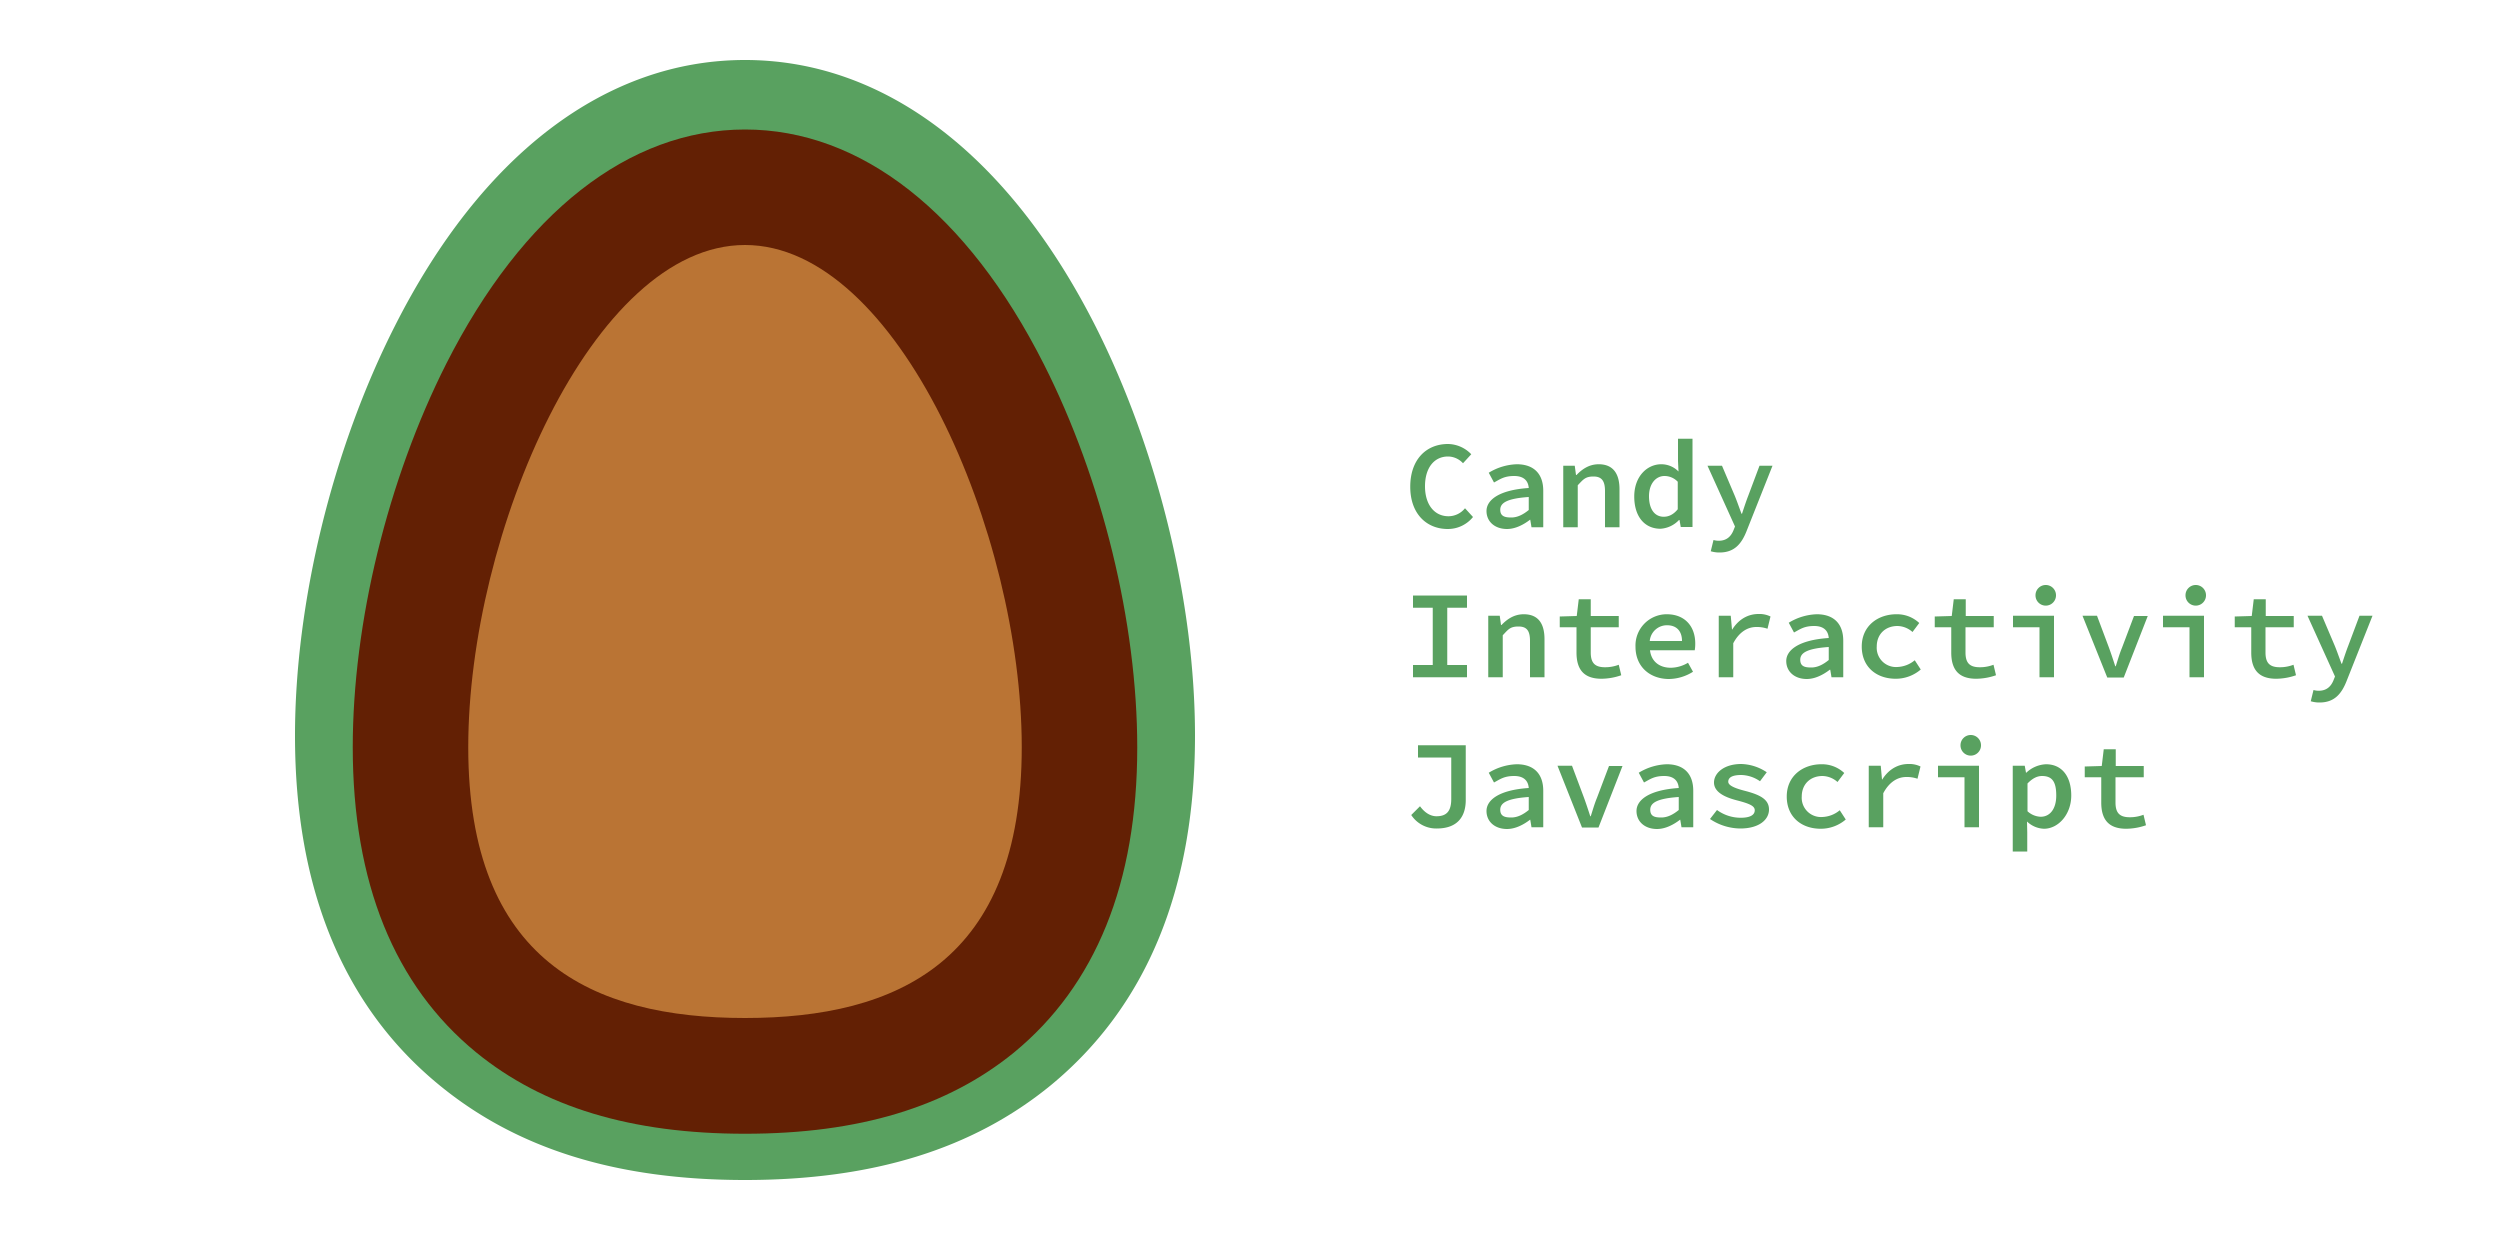<svg xmlns="http://www.w3.org/2000/svg" width="1000" height="500" viewBox="0 0 1000 500"><defs><style>.a{fill:#59a160;}.b{fill:#632004;}.c{fill:#ba7434;}</style></defs><title>layer-3</title><path class="a" d="M298 472c-51.2 0-91.1-12.4-122.2-37.9-38.4-31.4-57.8-78.5-57.8-139.8 0-53.2 14.9-114.5 39.9-163.8 34.7-68.7 84.5-106.5 140.1-106.5s105.4 37.8 140.2 106.5c24.9 49.3 39.8 110.5 39.8 163.8 0 61.4-19.5 108.4-57.8 139.9-31.1 25.4-71 37.8-122.2 37.8zM579.2 177.6a13.1 13.1 0 0 1 9.3 4.1l-3.3 3.6a8.2 8.2 0 0 0-6-2.7c-5.5 0-9.2 4.5-9.2 11.9s3.8 12 9.4 12a8.5 8.5 0 0 0 6.6-3.2l3.2 3.5a12.9 12.9 0 0 1-10.1 4.8c-8.4 0-15-6-15-16.9s6.4-17.1 15.1-17.1zM611.5 195.2c-.2-2.7-1.8-4.8-5.8-4.8s-5.5 1.2-8.1 2.6l-2.1-3.9a22.8 22.8 0 0 1 11.2-3.4c6.8 0 10.6 3.8 10.6 10.6v14.6h-4.7l-.5-3h-.1c-2.6 2-5.9 3.7-9.2 3.7-4.8 0-8.2-2.9-8.2-7.2s4.8-8.4 16.9-9.2zm-7 11.8c2.5 0 4.8-1.2 7-3v-5.2c-8.8.6-11.4 2.4-11.4 5.1s2 3.1 4.4 3.1zM625.1 186.3h4.8l.5 3.7h.2c2.3-2.4 5.1-4.3 8.9-4.3 5.6 0 8.3 3.6 8.3 10v15.2h-5.8v-14.5c0-4-1.3-5.8-4.6-5.8s-4.1 1.2-6.3 3.5v16.8h-5.8v-24.6zM664.5 185.7a9.6 9.6 0 0 1 6.9 2.9l-.2-4.2v-8.9h5.8v35.3h-4.7l-.5-2.8h-.2a11.1 11.1 0 0 1-7.4 3.5c-6.3 0-10.5-4.8-10.5-12.9s5.2-12.9 10.8-12.9zm1 21c2 0 3.9-.9 5.6-3v-11a7.3 7.3 0 0 0-5.3-2.3c-3.4 0-6.2 3-6.2 8.1s2.2 8.2 5.9 8.2zM687.5 216.3c3.1 0 4.9-1.7 5.9-4.2l.6-1.5-11-24.3h5.8l5.1 12c.9 2.2 1.8 4.8 2.7 7.2h.2c.8-2.4 1.6-4.9 2.5-7.2l4.5-12h5.2l-10.2 25.7c-2.1 5.5-5 9-11 9a12 12 0 0 1-3.5-.5l1.1-4.5a7.1 7.1 0 0 0 2.1.3zM565.2 266h7.9v-22.9h-7.9v-4.9h21.6v4.9h-7.9v22.9h7.9v4.9h-21.6v-4.9zM595.1 246.3h4.8l.5 3.7h.2c2.3-2.4 5.1-4.3 8.9-4.3 5.7 0 8.3 3.6 8.3 10v15.2h-5.8v-14.5c0-4-1.2-5.8-4.6-5.8s-4.1 1.2-6.3 3.5v16.8h-5.8v-24.6zM630.5 250.9h-6.6v-4.3l6.8-.2.8-6.7h4.8v6.7h11.2v4.5h-11.2v10.1c0 4 1.5 5.9 5.7 5.9a15.1 15.1 0 0 0 5.5-1l1 4.2a24.5 24.5 0 0 1-7.9 1.4c-7.5 0-10-4.2-10-10.5v-10.1zM666.7 245.7c7.3 0 11.4 4.9 11.4 11.7a16.6 16.6 0 0 1-.2 2.7h-17.9c.5 4.5 3.8 7 8.3 7a13.6 13.6 0 0 0 6.9-2l2 3.6a18.4 18.4 0 0 1-9.6 2.9c-7.5 0-13.4-4.8-13.4-12.9a12.5 12.5 0 0 1 12.5-13zm6.1 10.7c0-3.9-2.1-6.3-6-6.3a6.9 6.9 0 0 0-6.9 6.3h12.9zM687.5 246.3h4.8l.5 5.5h.1c2.5-4 6.2-6.2 10.5-6.2a10 10 0 0 1 4.8 1l-1.2 4.9a12.8 12.8 0 0 0-4.5-.7c-3.3 0-6.7 1.8-9.2 6.5v13.6h-5.8v-24.6zM731.5 255.2c-.2-2.7-1.8-4.8-5.8-4.8s-5.5 1.2-8.1 2.6l-2.1-3.9a22.8 22.8 0 0 1 11.2-3.4c6.8 0 10.6 3.8 10.6 10.6v14.6h-4.7l-.5-3h-.2c-2.6 2-5.9 3.7-9.2 3.7-4.8 0-8.2-2.9-8.2-7.2s4.9-8.4 17-9.2zm-7 11.8c2.5 0 4.8-1.2 7-3v-5.2c-8.8.6-11.4 2.4-11.4 5.1s1.9 3.1 4.4 3.1zM758.6 245.7a13 13 0 0 1 9.1 3.5l-2.7 3.6a9.3 9.3 0 0 0-6-2.4c-4.9 0-8.3 3.3-8.3 8.2a7.7 7.7 0 0 0 8.2 8.2 11.5 11.5 0 0 0 7-2.7l2.4 3.7a15.3 15.3 0 0 1-10 3.7c-7.7 0-13.6-4.7-13.6-12.9s6.4-12.9 13.9-12.9zM780.5 250.9h-6.6v-4.3l6.8-.2.8-6.7h4.8v6.7h11.2v4.5h-11.3v10.1c0 4 1.5 5.9 5.7 5.9a15.1 15.1 0 0 0 5.5-1l1 4.2a24.5 24.5 0 0 1-7.9 1.4c-7.5 0-10-4.2-10-10.5v-10.1zM805.2 246.3h16.4v24.6h-5.8v-20h-10.6v-4.5zm9-8.2a4.1 4.1 0 0 1 8.2 0 4.1 4.1 0 0 1-8.2.1zM833 246.3h5.8l4.8 12.8c.9 2.5 1.7 4.9 2.5 7.4h.2c.8-2.5 1.5-5 2.5-7.4l4.8-12.7h5.5l-9.6 24.6h-6.6zM865.2 246.3h16.4v24.6h-5.8v-20h-10.6v-4.5zm9-8.2a4.1 4.1 0 0 1 8.2 0 4.1 4.1 0 0 1-8.2.1zM900.5 250.9h-6.6v-4.3l6.8-.2.8-6.7h4.8v6.7h11.2v4.5h-11.3v10.1c0 4 1.5 5.9 5.7 5.9a15.1 15.1 0 0 0 5.5-1l1 4.2a24.5 24.5 0 0 1-7.9 1.4c-7.5 0-10-4.2-10-10.5v-10.1zM927.5 276.3c3.1 0 4.9-1.7 5.9-4.2l.6-1.5-11-24.3h5.8l5.1 12c.9 2.2 1.8 4.8 2.7 7.2h.2c.8-2.4 1.6-4.9 2.5-7.2l4.5-12h5.2l-10.2 25.7c-2.1 5.5-5 9-11 9a12 12 0 0 1-3.5-.5l1.1-4.5a7.1 7.1 0 0 0 2.1.3zM568 322.5c1.9 2.6 4.2 4 6.6 4 4 0 5.9-2 5.9-6.9v-16.6h-13.3v-4.9h19.1v21.9c0 6.3-3 11.4-11.6 11.4a11.9 11.9 0 0 1-10.2-5.4zM611.5 315.2c-.2-2.7-1.8-4.8-5.8-4.8s-5.5 1.2-8.1 2.6l-2.1-3.9a22.8 22.8 0 0 1 11.2-3.4c6.8 0 10.6 3.8 10.6 10.6v14.6h-4.7l-.5-3h-.1c-2.6 2-5.9 3.7-9.2 3.7-4.8 0-8.2-2.9-8.2-7.2s4.8-8.4 16.9-9.2zm-7 11.8c2.5 0 4.8-1.2 7-3v-5.2c-8.8.6-11.4 2.4-11.4 5.1s2 3.1 4.4 3.1zM623 306.3h5.8l4.8 12.8c.9 2.5 1.7 4.9 2.5 7.4h.2c.8-2.5 1.5-5 2.5-7.4l4.8-12.7h5.4l-9.6 24.6h-6.6zM671.5 315.2c-.2-2.7-1.8-4.8-5.8-4.8s-5.5 1.2-8.1 2.6l-2.1-3.9a22.8 22.8 0 0 1 11.2-3.4c6.8 0 10.6 3.8 10.6 10.6v14.6h-4.7l-.5-3h-.1c-2.6 2-5.9 3.7-9.2 3.7-4.8 0-8.2-2.9-8.2-7.2s4.8-8.4 16.9-9.2zm-7 11.8c2.5 0 4.8-1.2 7-3v-5.2c-8.8.6-11.4 2.4-11.4 5.1s1.9 3.1 4.4 3.1zM686.8 324a16 16 0 0 0 9.5 3.1c3.9 0 5.6-1.2 5.6-3s-2.3-2.7-7.3-4-9-3.4-9-7.1 3.9-7.4 10.9-7.4a19.2 19.2 0 0 1 10.2 3.3l-2.7 3.6a13.6 13.6 0 0 0-7.5-2.5c-3.8 0-5.2 1.1-5.2 2.7s3 2.7 6.9 3.7c5.7 1.5 9.4 3.3 9.4 7.4s-4 7.6-11.5 7.6a22 22 0 0 1-12.1-3.8zM728.6 305.7a13 13 0 0 1 9.1 3.5l-2.7 3.6a9.3 9.3 0 0 0-6-2.4c-4.9 0-8.3 3.3-8.3 8.2a7.7 7.7 0 0 0 8.2 8.2 11.5 11.5 0 0 0 7-2.7l2.4 3.7a15.3 15.3 0 0 1-10 3.7c-7.7 0-13.6-4.7-13.6-12.9s6.4-12.9 13.9-12.9zM747.5 306.3h4.8l.5 5.5h.1c2.5-4 6.2-6.2 10.5-6.2a10 10 0 0 1 4.8 1l-1.2 4.9a12.8 12.8 0 0 0-4.5-.7c-3.3 0-6.7 1.8-9.2 6.5v13.6h-5.8v-24.6zM775.2 306.3h16.4v24.6h-5.8v-20h-10.6v-4.5zm9-8.2a4.1 4.1 0 0 1 8.2 0 4.1 4.1 0 0 1-8.2.1zM810.9 332.9v7.7h-5.8v-34.3h4.8l.5 2.8h.1a12.2 12.2 0 0 1 7.9-3.4c6.4 0 10.1 4.9 10.1 12.5s-5.2 13.3-10.9 13.3a10.3 10.3 0 0 1-6.8-2.9zm5.4-6.2c3.5 0 6.2-2.9 6.2-8.5s-1.7-7.8-5.7-7.8c-1.9 0-3.8.9-5.8 3v11.1a8.2 8.2 0 0 0 5.2 2.2zM840.5 310.9h-6.6v-4.3l6.8-.2.8-6.7h4.8v6.7h11.2v4.5h-11.3v10.1c0 4 1.5 5.9 5.7 5.9a15.1 15.1 0 0 0 5.5-1l1 4.2a24.5 24.5 0 0 1-7.9 1.4c-7.5 0-10-4.2-10-10.5v-10.1z"/><path class="b" d="M298 453.5c-45.6 0-80.8-10.7-107.6-32.6-32.7-26.8-49.3-67.9-49.3-122 0-49.8 14-107.1 37.4-153.4 30.6-60.4 73.1-93.7 119.5-93.7s88.9 33.3 119.5 93.8c23.4 46.2 37.4 103.6 37.4 153.4 0 54.1-16.6 95.1-49.3 122-26.8 21.8-62 32.5-107.6 32.5z"/><path class="c" d="M408.7 298.9c0 85.4-49.5 108.3-110.7 108.3s-110.7-23-110.7-108.3 49.6-200.9 110.7-200.9 110.7 115.5 110.7 200.9z"/></svg>